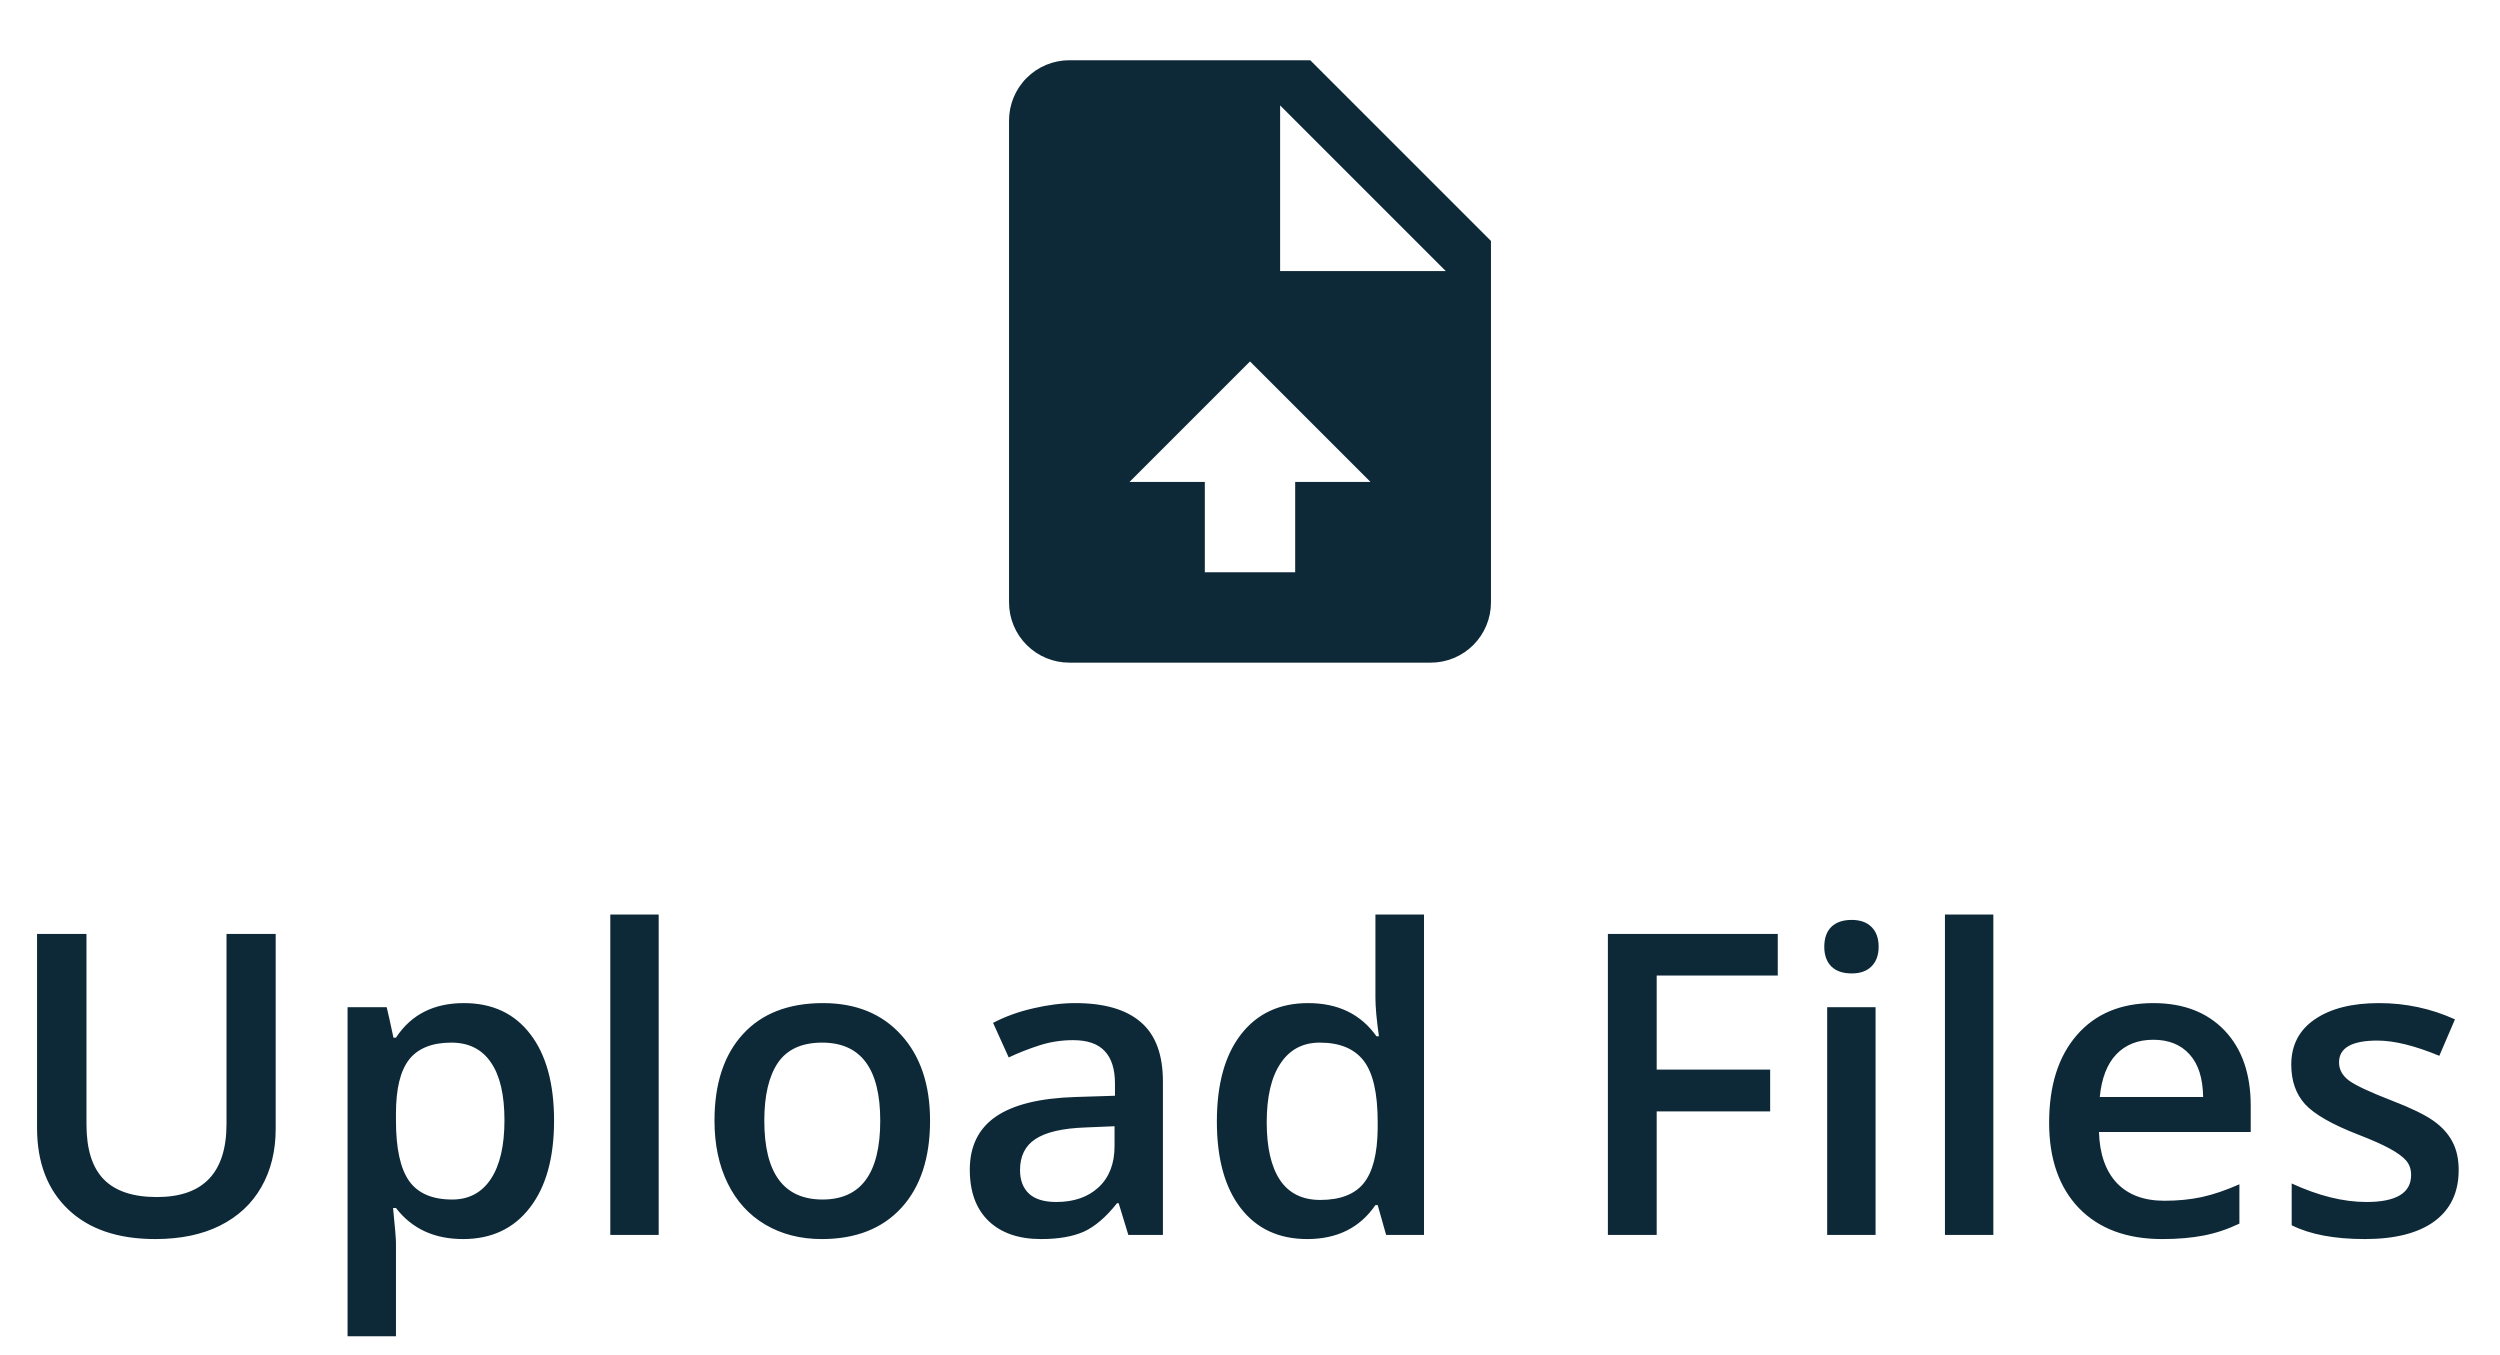 <svg width="83" height="45" viewBox="0 0 83 45" fill="none" xmlns="http://www.w3.org/2000/svg">
<path d="M43.5 2H35.5C34.97 2 34.461 2.211 34.086 2.586C33.711 2.961 33.5 3.47 33.5 4V20C33.5 20.53 33.711 21.039 34.086 21.414C34.461 21.789 34.97 22 35.5 22H47.5C48.03 22 48.539 21.789 48.914 21.414C49.289 21.039 49.5 20.53 49.5 20V8L43.5 2ZM43 16V19H40V16H37.5L41.5 12L45.5 16H43ZM42.5 9V3.5L48 9H42.5Z" fill="#0D2938"/>
<path d="M9.153 31.006V37.473C9.153 38.211 8.994 38.858 8.675 39.414C8.36 39.965 7.902 40.392 7.301 40.692C6.704 40.989 5.988 41.137 5.154 41.137C3.915 41.137 2.951 40.809 2.263 40.152C1.575 39.496 1.23 38.594 1.23 37.445V31.006H2.871V37.329C2.871 38.154 3.062 38.762 3.445 39.154C3.828 39.546 4.416 39.742 5.209 39.742C6.749 39.742 7.52 38.933 7.52 37.315V31.006H9.153ZM15.374 41.137C14.417 41.137 13.674 40.793 13.146 40.105H13.05C13.114 40.742 13.146 41.13 13.146 41.267V44.363H11.539V33.44H12.838C12.874 33.581 12.95 33.918 13.063 34.451H13.146C13.647 33.685 14.399 33.303 15.401 33.303C16.345 33.303 17.078 33.645 17.602 34.328C18.131 35.012 18.395 35.971 18.395 37.206C18.395 38.441 18.127 39.405 17.589 40.098C17.056 40.79 16.317 41.137 15.374 41.137ZM14.984 34.615C14.346 34.615 13.879 34.802 13.583 35.176C13.291 35.55 13.146 36.147 13.146 36.967V37.206C13.146 38.127 13.291 38.794 13.583 39.209C13.875 39.619 14.351 39.824 15.012 39.824C15.568 39.824 15.996 39.596 16.297 39.141C16.598 38.685 16.748 38.035 16.748 37.192C16.748 36.345 16.598 35.704 16.297 35.272C16.001 34.834 15.563 34.615 14.984 34.615ZM21.868 41H20.262V30.363H21.868V41ZM30.878 37.206C30.878 38.441 30.561 39.405 29.928 40.098C29.294 40.79 28.412 41.137 27.282 41.137C26.576 41.137 25.951 40.977 25.409 40.658C24.867 40.339 24.45 39.881 24.158 39.284C23.866 38.687 23.721 37.995 23.721 37.206C23.721 35.98 24.035 35.023 24.664 34.335C25.293 33.647 26.179 33.303 27.323 33.303C28.417 33.303 29.283 33.656 29.921 34.362C30.559 35.064 30.878 36.012 30.878 37.206ZM25.375 37.206C25.375 38.952 26.02 39.824 27.31 39.824C28.586 39.824 29.224 38.952 29.224 37.206C29.224 35.479 28.581 34.615 27.296 34.615C26.621 34.615 26.131 34.839 25.826 35.285C25.525 35.732 25.375 36.372 25.375 37.206ZM37.461 41L37.14 39.947H37.085C36.72 40.408 36.353 40.722 35.984 40.891C35.615 41.055 35.141 41.137 34.562 41.137C33.82 41.137 33.239 40.936 32.819 40.535C32.405 40.134 32.197 39.567 32.197 38.833C32.197 38.054 32.487 37.466 33.065 37.069C33.644 36.673 34.526 36.456 35.711 36.42L37.017 36.379V35.976C37.017 35.492 36.903 35.133 36.675 34.895C36.452 34.654 36.103 34.533 35.629 34.533C35.242 34.533 34.87 34.59 34.515 34.704C34.159 34.818 33.817 34.953 33.489 35.107L32.97 33.959C33.38 33.745 33.829 33.583 34.316 33.474C34.804 33.36 35.264 33.303 35.697 33.303C36.659 33.303 37.383 33.512 37.871 33.932C38.363 34.351 38.609 35.009 38.609 35.907V41H37.461ZM35.068 39.906C35.652 39.906 36.119 39.745 36.47 39.421C36.825 39.093 37.003 38.635 37.003 38.047V37.391L36.032 37.432C35.276 37.459 34.724 37.587 34.378 37.815C34.036 38.038 33.865 38.382 33.865 38.847C33.865 39.184 33.965 39.446 34.166 39.633C34.367 39.815 34.667 39.906 35.068 39.906ZM43.401 41.137C42.458 41.137 41.722 40.795 41.193 40.111C40.665 39.428 40.4 38.468 40.4 37.233C40.4 35.994 40.667 35.03 41.2 34.342C41.738 33.649 42.481 33.303 43.429 33.303C44.422 33.303 45.179 33.67 45.698 34.403H45.78C45.703 33.861 45.664 33.433 45.664 33.118V30.363H47.277V41H46.02L45.739 40.009H45.664C45.149 40.761 44.395 41.137 43.401 41.137ZM43.832 39.838C44.493 39.838 44.974 39.653 45.274 39.284C45.575 38.91 45.73 38.307 45.739 37.473V37.247C45.739 36.295 45.584 35.618 45.274 35.217C44.965 34.816 44.479 34.615 43.818 34.615C43.253 34.615 42.818 34.845 42.513 35.306C42.207 35.761 42.055 36.413 42.055 37.261C42.055 38.099 42.203 38.74 42.499 39.182C42.795 39.619 43.24 39.838 43.832 39.838ZM55.002 41H53.382V31.006H59.022V32.387H55.002V35.511H58.769V36.898H55.002V41ZM62.269 41H60.662V33.44H62.269V41ZM60.566 31.436C60.566 31.149 60.644 30.928 60.799 30.773C60.958 30.619 61.184 30.541 61.476 30.541C61.758 30.541 61.977 30.619 62.132 30.773C62.291 30.928 62.371 31.149 62.371 31.436C62.371 31.71 62.291 31.926 62.132 32.086C61.977 32.241 61.758 32.318 61.476 32.318C61.184 32.318 60.958 32.241 60.799 32.086C60.644 31.926 60.566 31.71 60.566 31.436ZM66.179 41H64.572V30.363H66.179V41ZM71.784 41.137C70.608 41.137 69.688 40.795 69.022 40.111C68.362 39.423 68.031 38.477 68.031 37.274C68.031 36.039 68.339 35.069 68.954 34.362C69.569 33.656 70.415 33.303 71.49 33.303C72.488 33.303 73.277 33.606 73.856 34.212C74.434 34.818 74.724 35.652 74.724 36.714V37.582H69.686C69.708 38.316 69.907 38.881 70.28 39.277C70.654 39.669 71.18 39.865 71.859 39.865C72.306 39.865 72.721 39.824 73.103 39.742C73.491 39.656 73.906 39.514 74.348 39.318V40.624C73.956 40.811 73.559 40.943 73.158 41.02C72.757 41.098 72.299 41.137 71.784 41.137ZM71.49 34.52C70.98 34.52 70.57 34.681 70.26 35.005C69.954 35.328 69.772 35.8 69.713 36.42H73.144C73.135 35.796 72.985 35.324 72.693 35.005C72.402 34.681 72.001 34.52 71.49 34.52ZM81.628 38.847C81.628 39.585 81.359 40.152 80.821 40.549C80.284 40.941 79.513 41.137 78.511 41.137C77.504 41.137 76.695 40.984 76.084 40.679V39.291C76.973 39.701 77.8 39.906 78.565 39.906C79.554 39.906 80.049 39.608 80.049 39.011C80.049 38.819 79.994 38.66 79.885 38.532C79.775 38.405 79.595 38.273 79.345 38.136C79.094 37.999 78.745 37.844 78.299 37.671C77.428 37.334 76.838 36.996 76.528 36.659C76.223 36.322 76.07 35.884 76.07 35.347C76.07 34.7 76.33 34.198 76.85 33.843C77.374 33.483 78.085 33.303 78.982 33.303C79.871 33.303 80.712 33.483 81.505 33.843L80.985 35.053C80.17 34.715 79.484 34.547 78.928 34.547C78.08 34.547 77.656 34.788 77.656 35.272C77.656 35.508 77.766 35.709 77.984 35.873C78.208 36.037 78.691 36.263 79.434 36.55C80.058 36.791 80.511 37.012 80.794 37.213C81.076 37.413 81.286 37.646 81.423 37.91C81.56 38.17 81.628 38.482 81.628 38.847Z" fill="#0D2938"/>
</svg>
